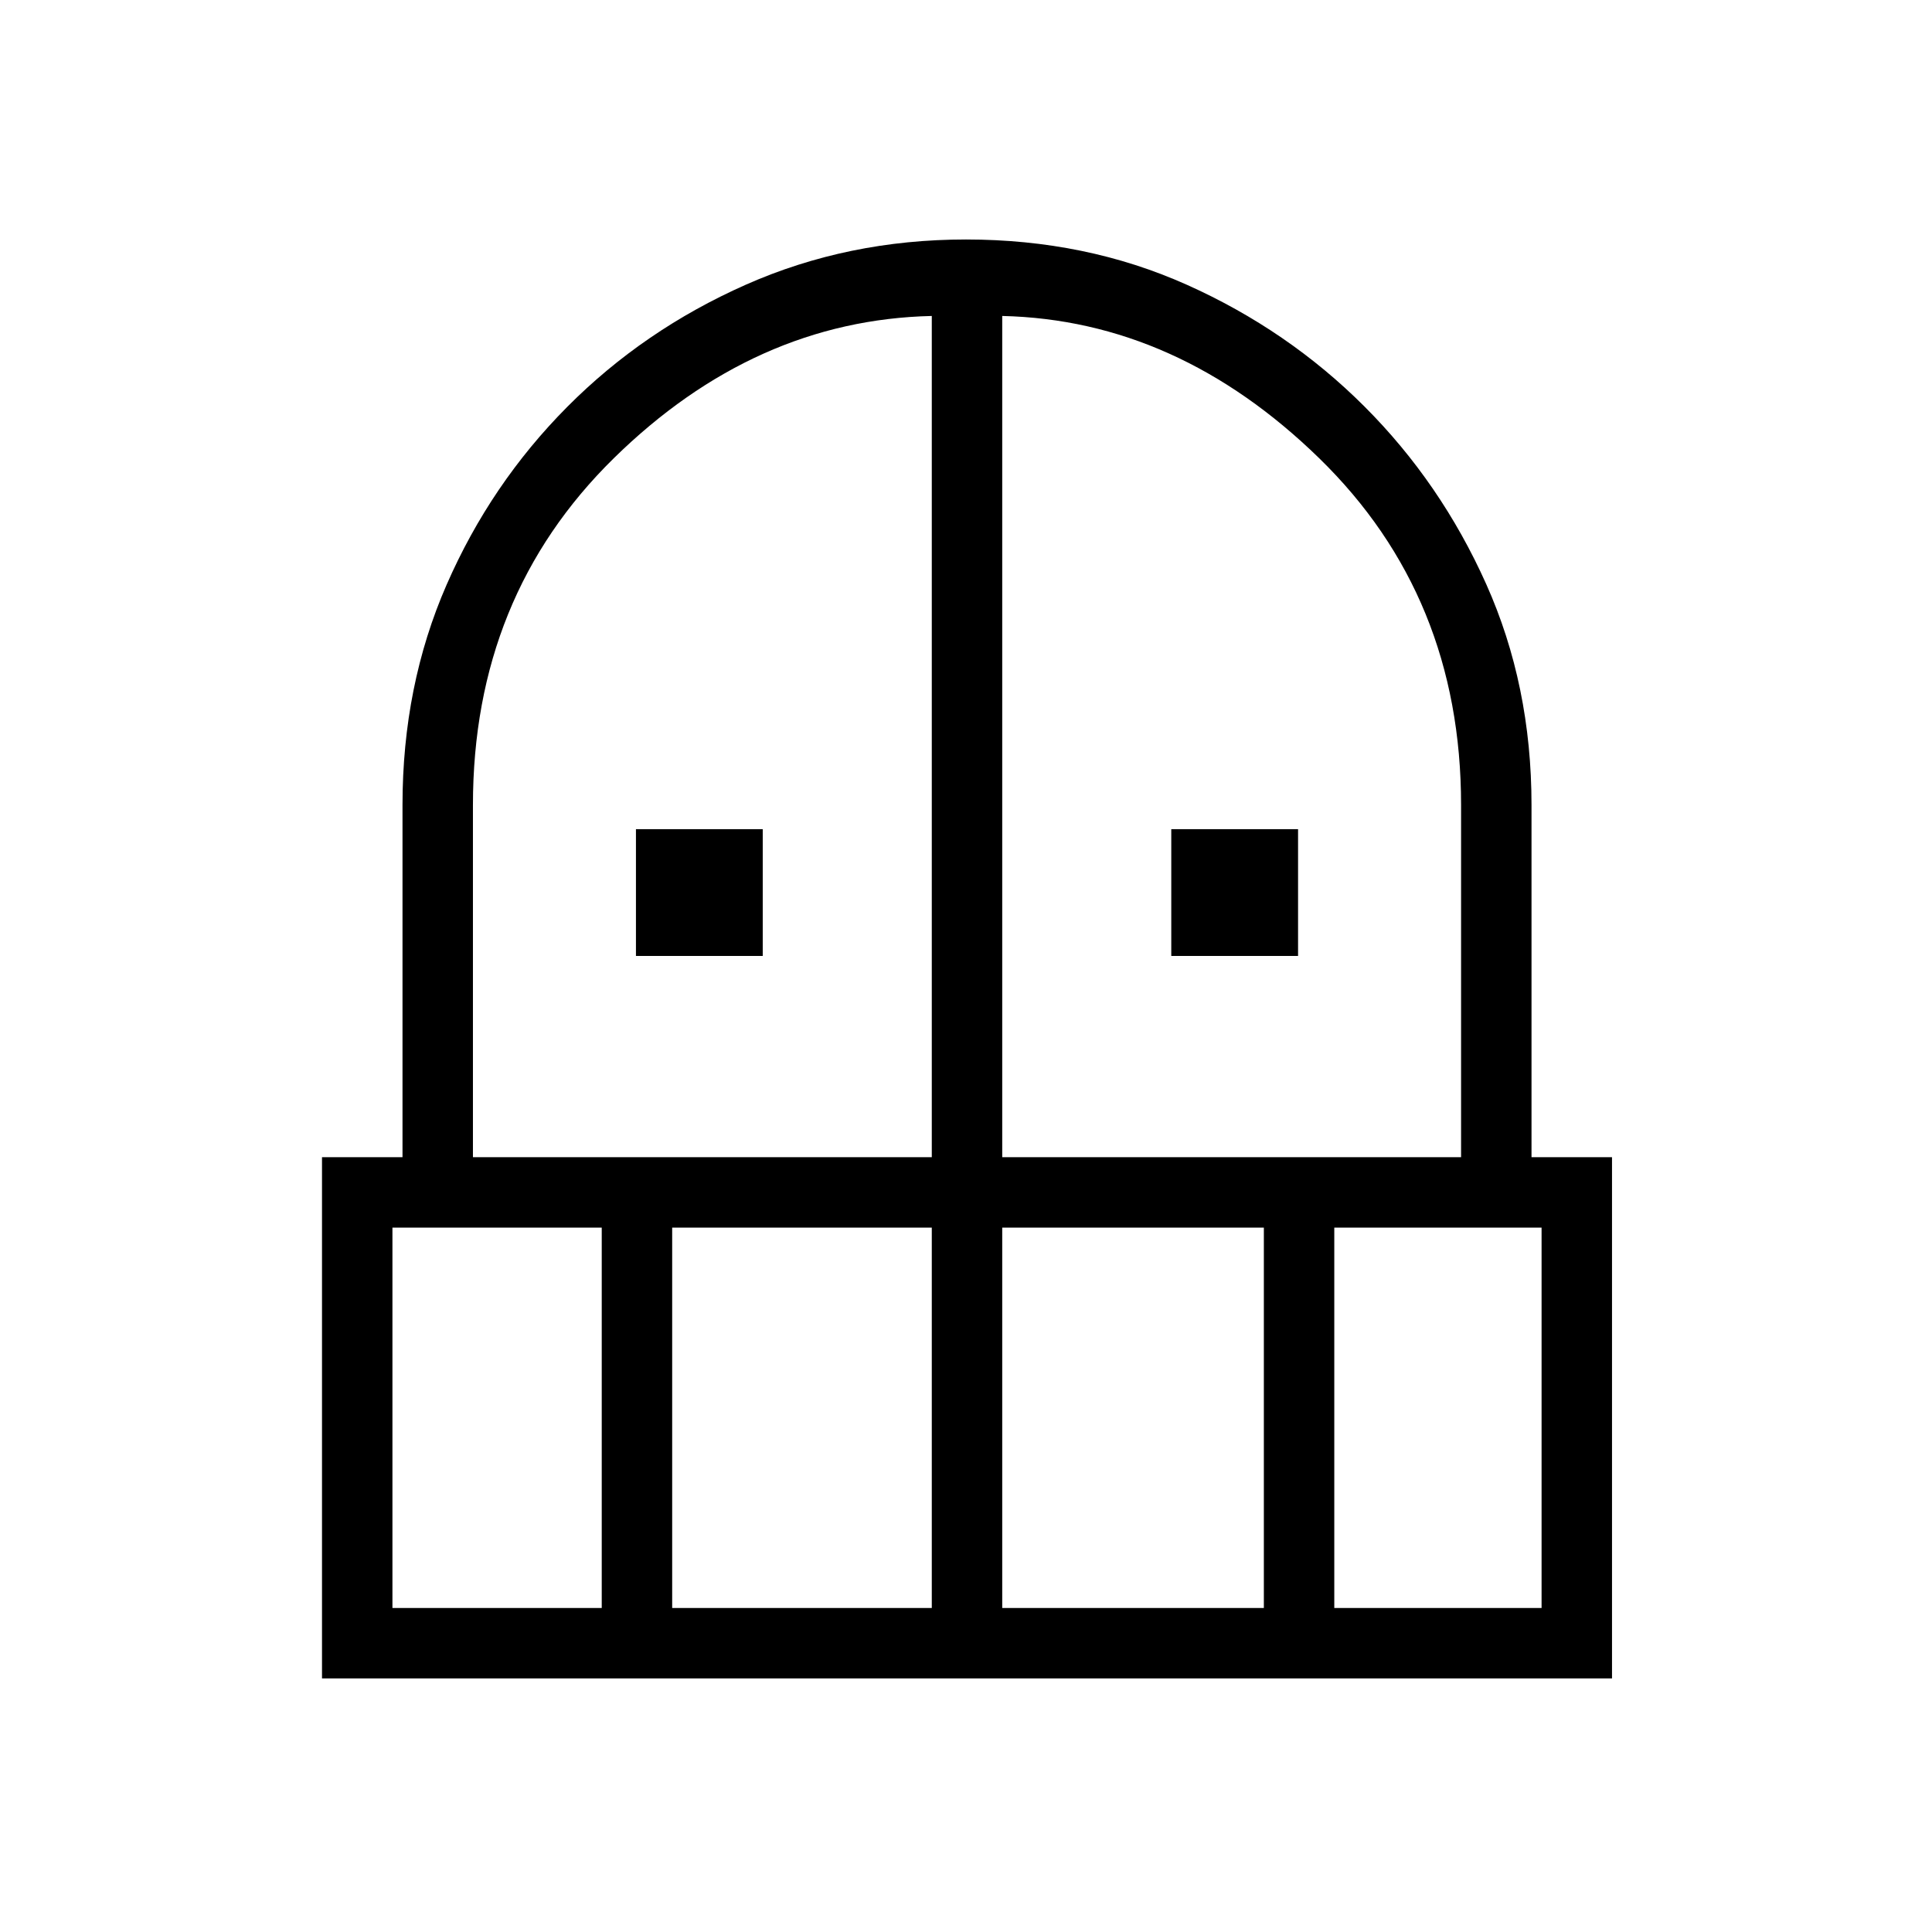 <svg xmlns="http://www.w3.org/2000/svg" height="48" viewBox="0 -960 960 960" width="48"><path d="M316-485v-63h63v63h-63Zm266 0v-63h63v63h-63ZM160-126v-259h40v-175q0-59.31 21.91-109.43 21.9-50.11 59.91-88.36 38-38.24 88.73-60.72Q421.28-841 480-841q59.48 0 109.74 22.5T678-758q38 38 60.5 88.26Q761-619.48 761-560v175h40v259H160Zm35-35h104v-189H195v189Zm139 0h129v-189H334v189Zm-99-224h228v-418q-88 2-158 70.69-70 68.7-70 172.31v175Zm263 0h228v-175q0-103.61-70.5-172.31Q585-801 498-803v418Zm0 224h130v-189H498v189Zm165 0h103v-189H663v189Z"/></svg>